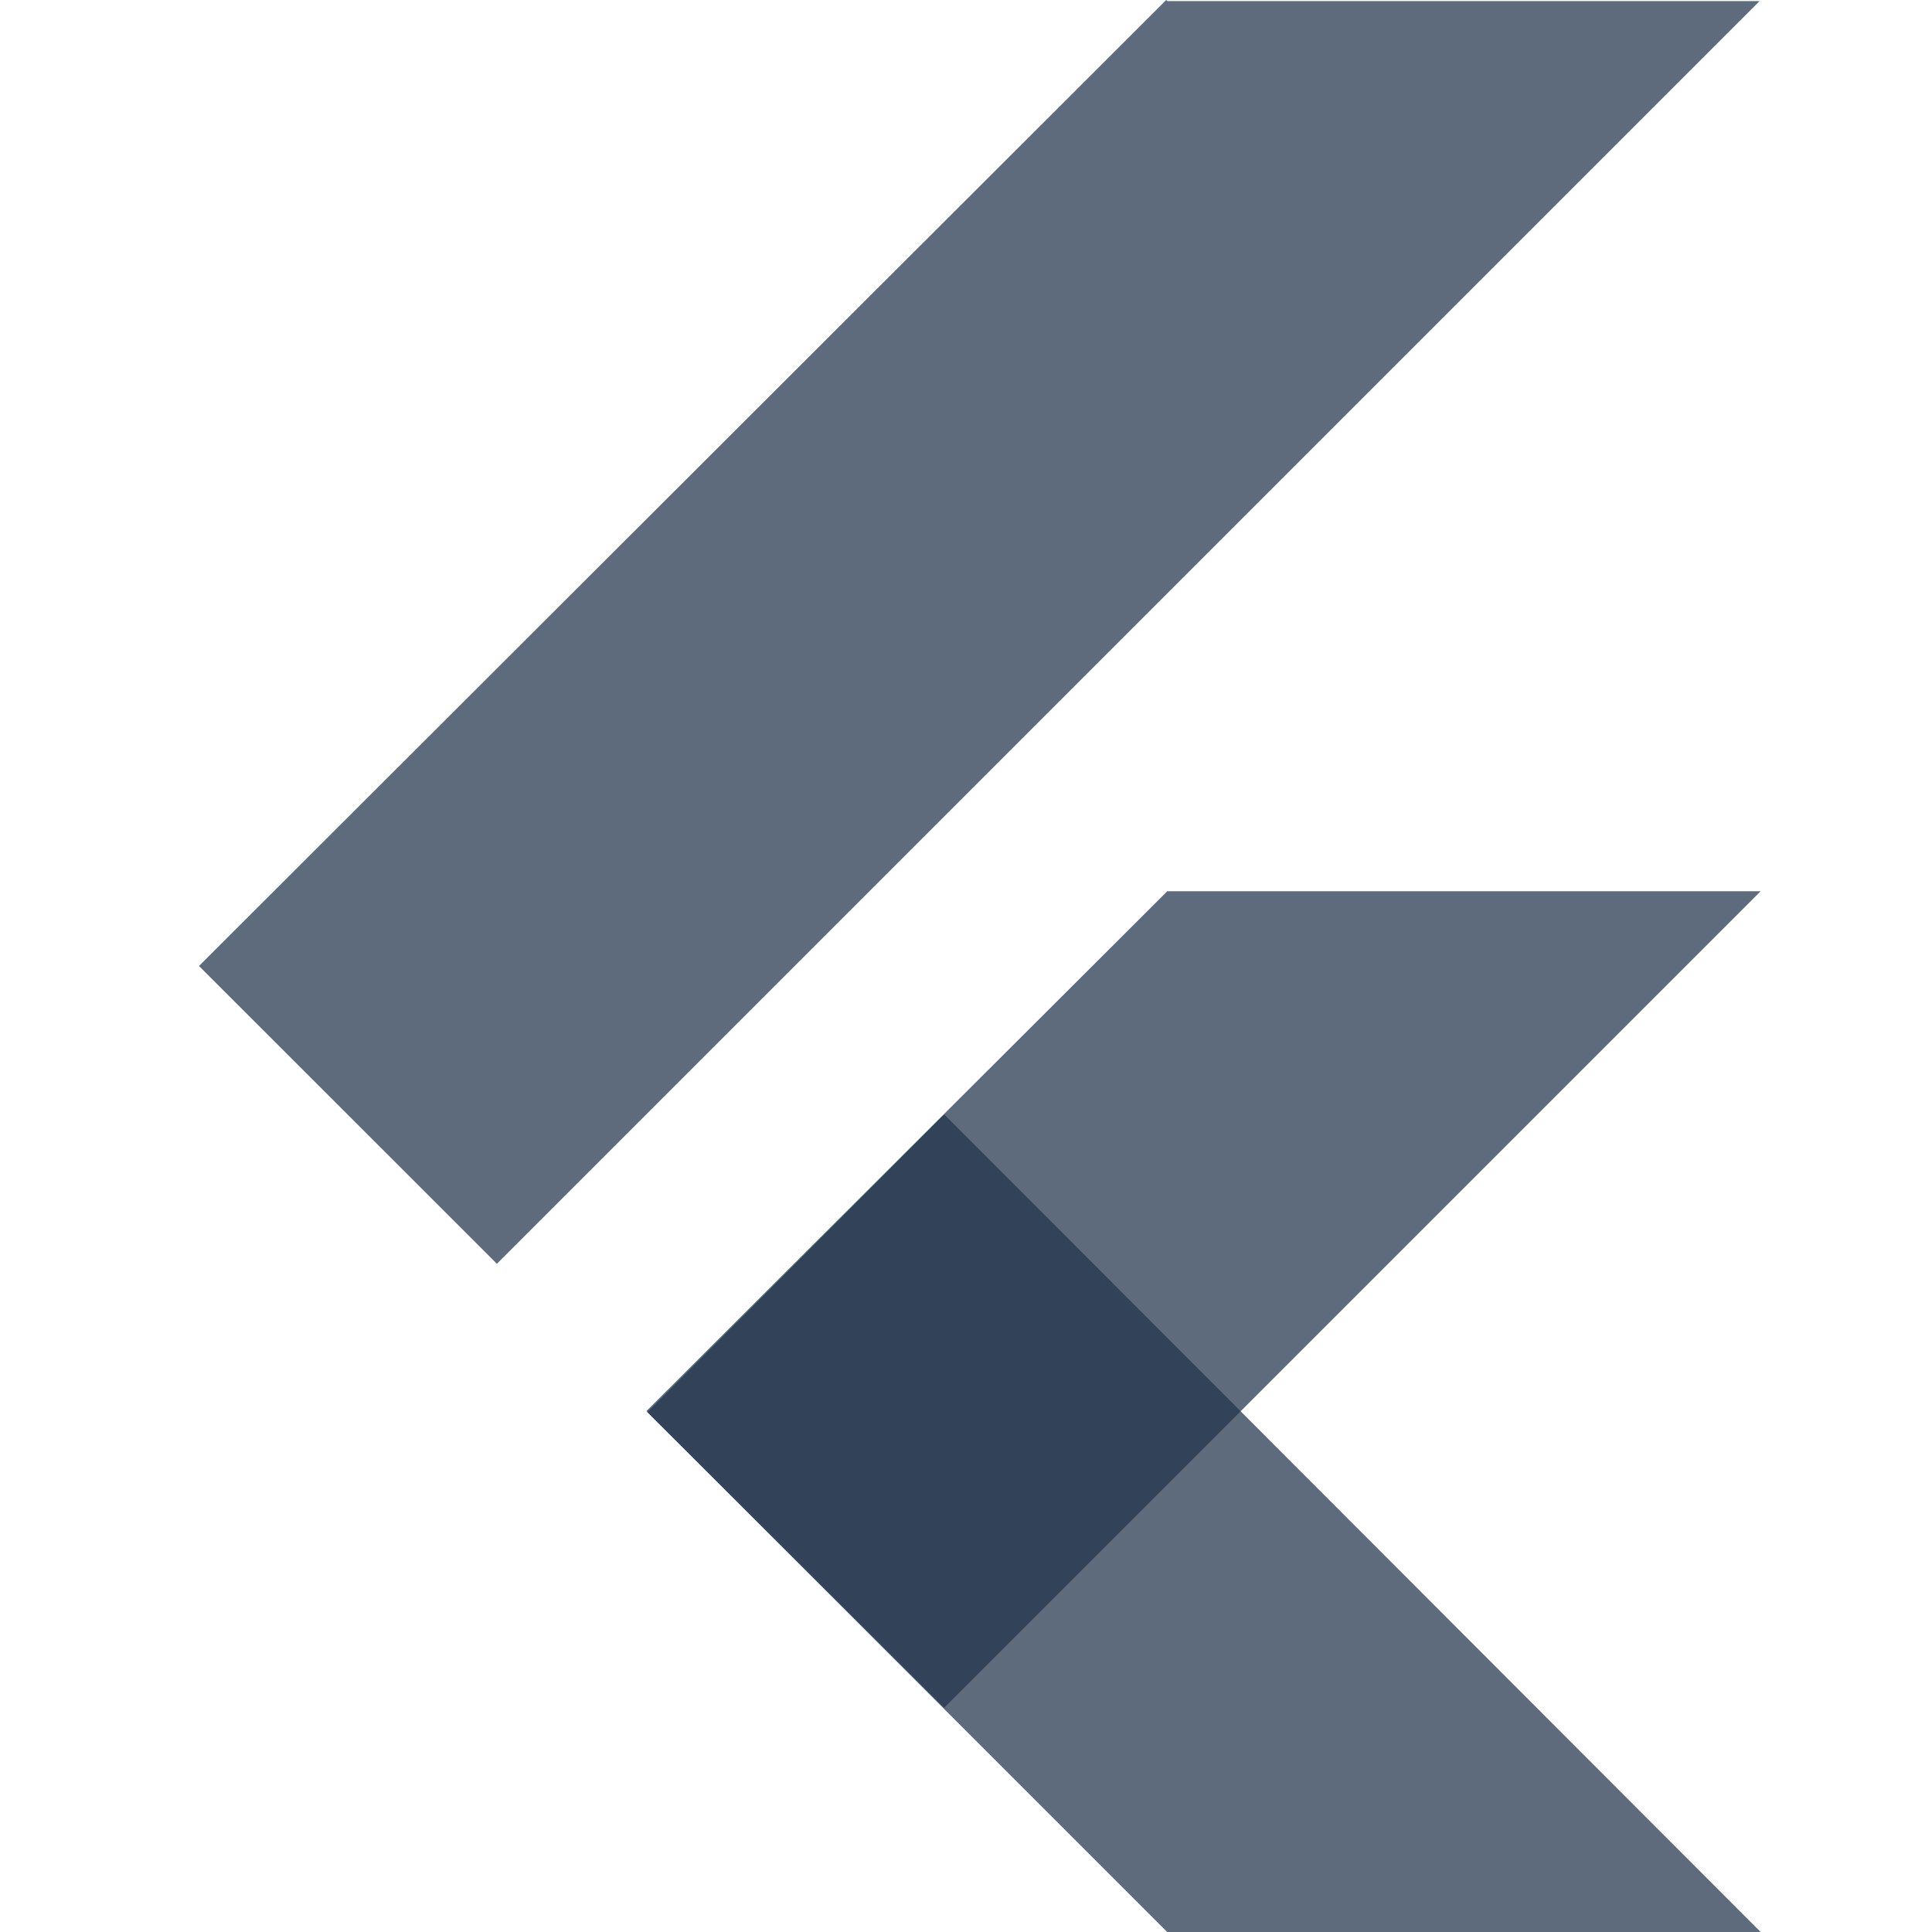 <svg xmlns="http://www.w3.org/2000/svg" width="16" height="16" fill="none" viewBox="0 0 16 16"><path fill="#21324B" d="M9.675 16H9.666L5.361 11.695L7.819 9.229L14.581 16H9.675Z" opacity=".72"/><path fill="#21324B" d="M9.667 7.381L5.353 11.686L7.819 14.143L14.581 7.381H9.667Z" opacity=".72"/><path fill="#21324B" d="M9.667 0.009L9.658 0L1.648 8L4.115 10.466L14.572 0.009H9.667Z" opacity=".72"/></svg>